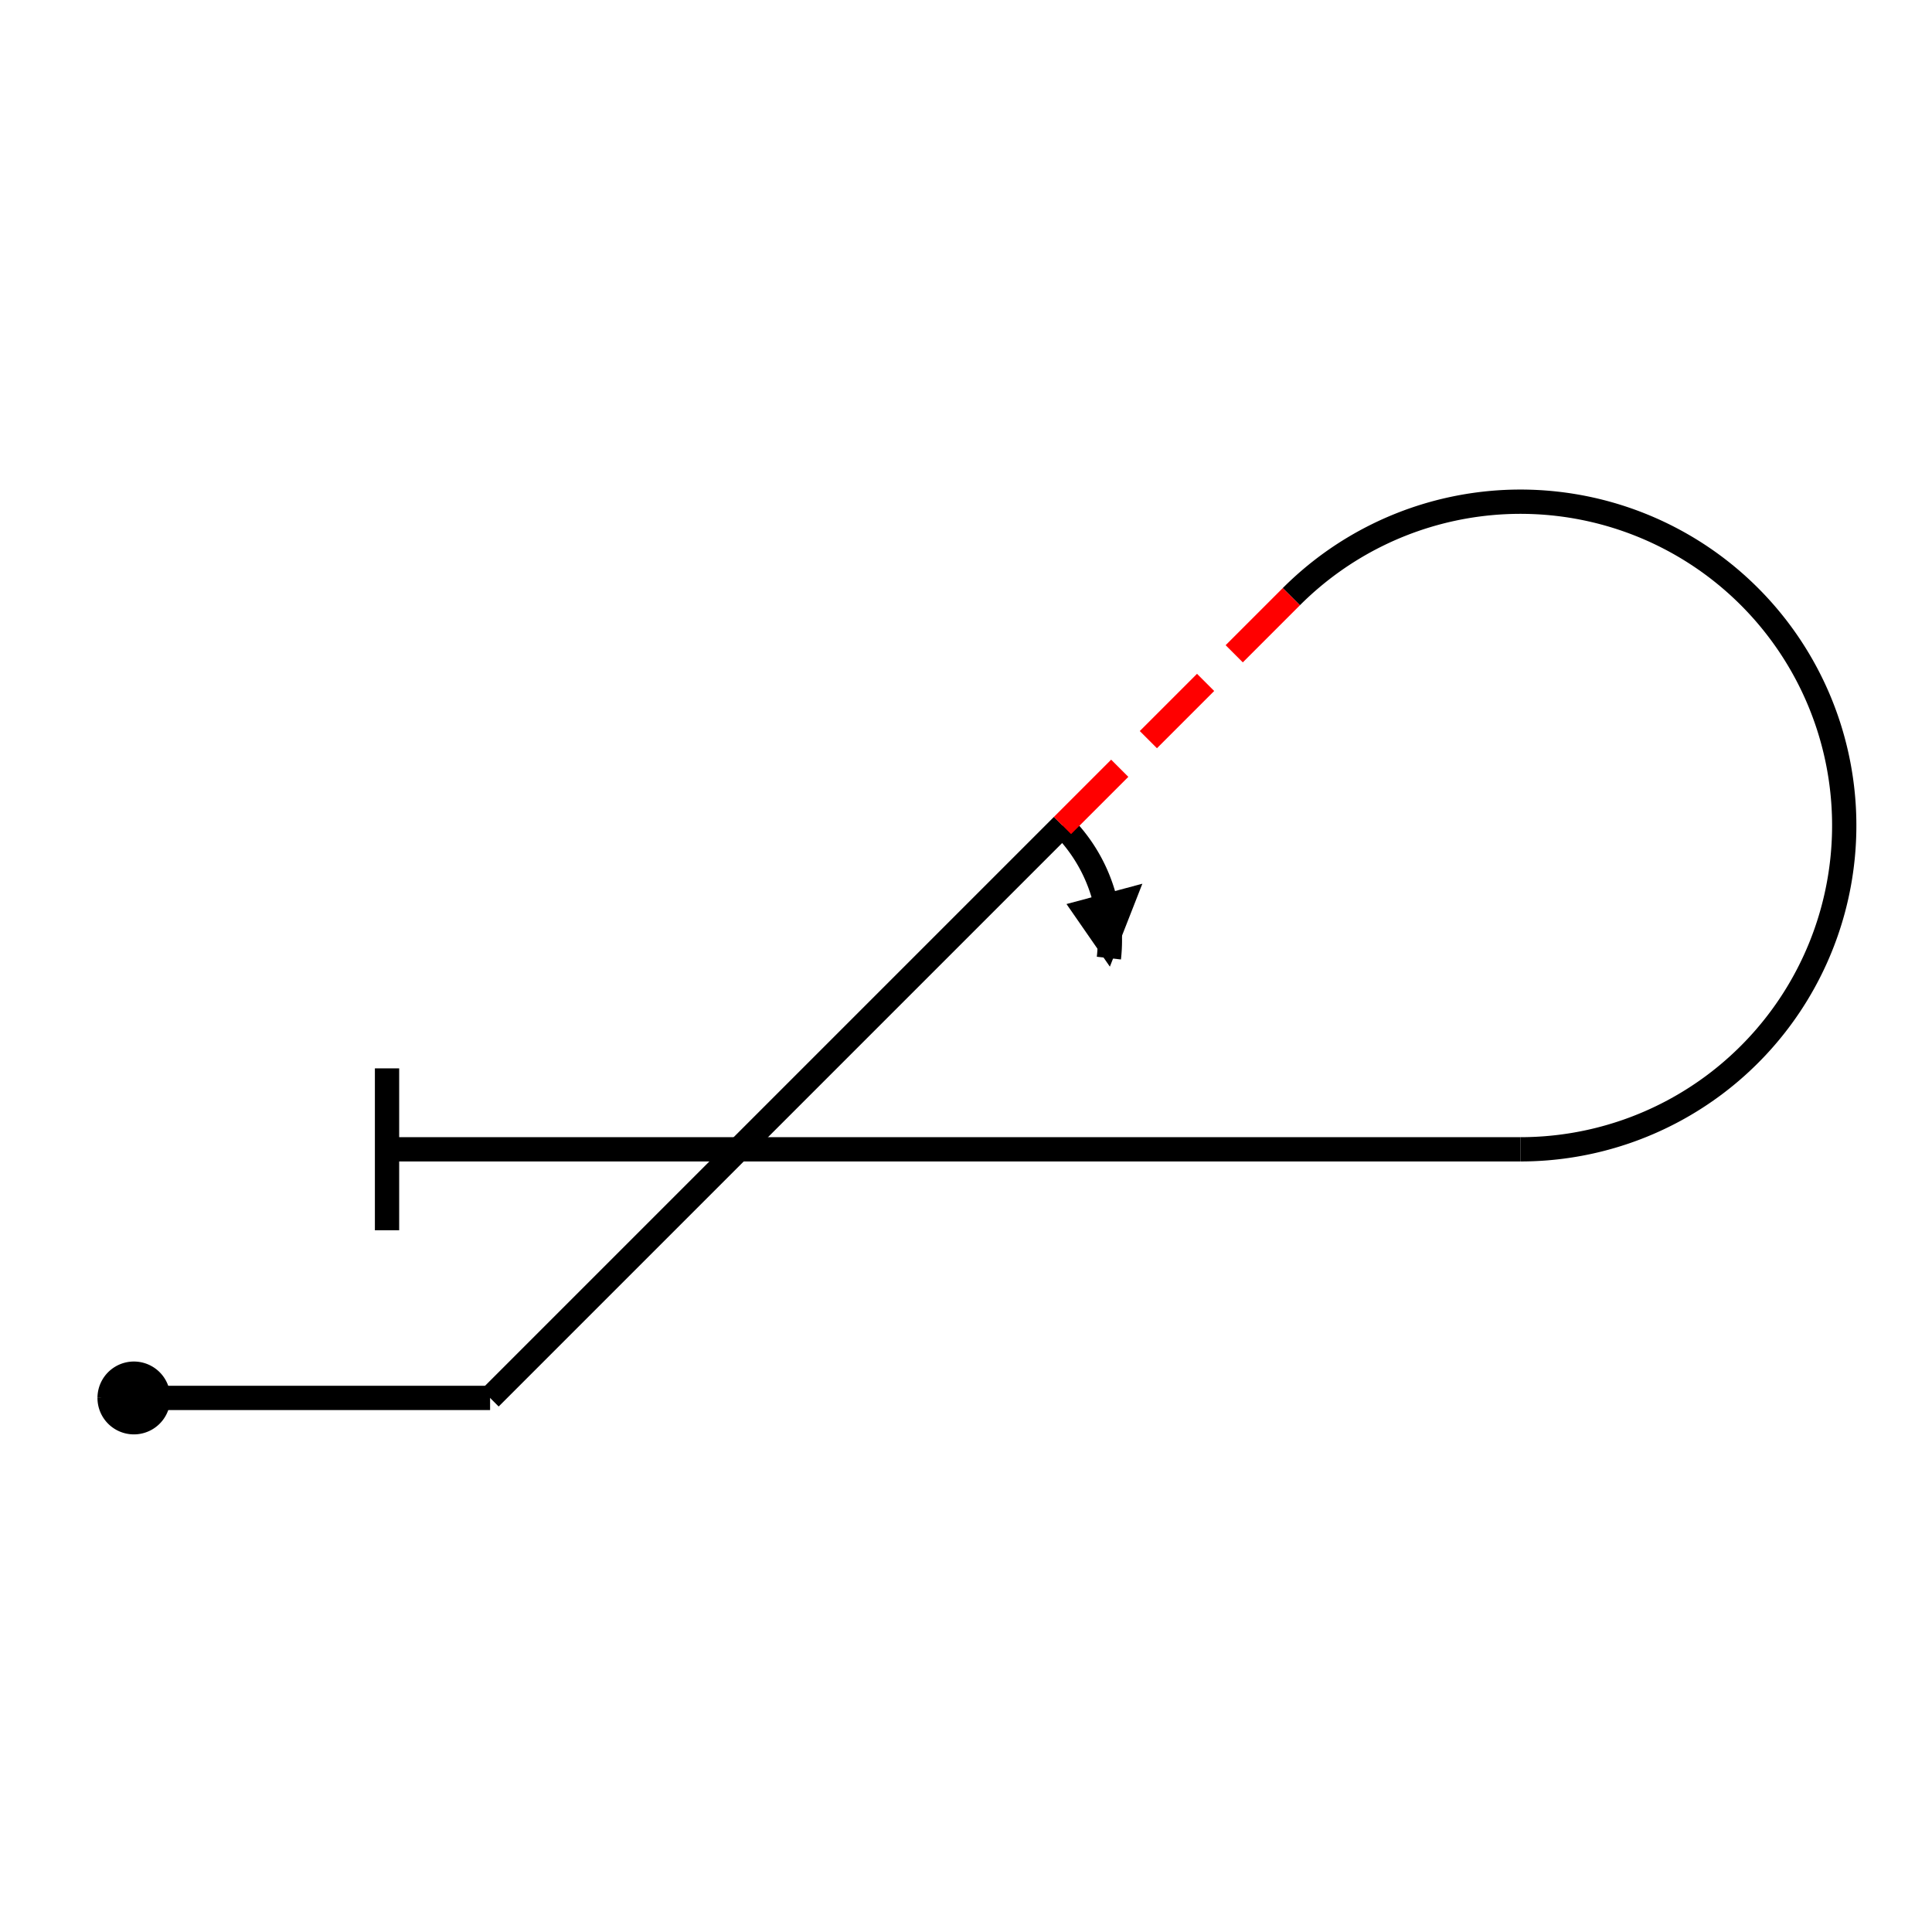 <?xml version="1.0" standalone="no"?>
<!DOCTYPE svg PUBLIC "-//W3C//DTD SVG 1.2//EN" "http://www.w3.org/Graphics/SVG/1.2/DTD/svg12.dtd">
<svg xmlns="http://www.w3.org/2000/svg" version="1.2" baseProfile="tiny" id="selectedFigureSvg" width="100px" height="100px" viewBox="-16.54 -116.45 238.66 126.19"><g id="sequence"><g id="figure-2"><path d="M 0,0 m -4,0 a4,4 0 1 1 0,0.01" style="stroke: black; stroke-width: 1px; fill: black;"/><path d="M 4,0 l 40,0" style="stroke: black; stroke-width: 3px; fill: none; " class="line" id="figure-2-entry"/><path d="M 44,0 l 70.71,-70.71" style="stroke: black; stroke-width: 3px; fill: none; " class="line" id="figure-2-roll0-gap0"/><path d="M 114.71,-70.71 m 5.73,16.38 l 3.31,-8.45 l -7.73,2.07 z" style="stroke: black; stroke-width: 1px; fill: black;"/><path d="M 114.71,-70.71 m 5.73,16.38 a 20,20 0 0 0 -5.73,-16.38 " style="stroke: black; stroke-width: 3px; fill: none; "/><path d="M 114.71,-70.71 l 28.28,-28.28" style="stroke-dasharray: 10, 5; stroke: red; stroke-width: 3px; fill: none; " class="line" id="figure-2-roll0-gap1"/><path d="M 142.99,-98.99 a40,40 0 1 1 28.28,68.28" style="stroke: black; stroke-width: 3px; fill: none; "/><path d="M 171.27,-30.71 l -140,0" style="stroke: black; stroke-width: 3px; fill: none; " class="line" id="figure-2-exit"/><path d="M 31.27,-30.71 m 0,10 l 0,-20" style="stroke: black; stroke-width: 3px; fill: none; "/></g></g></svg>